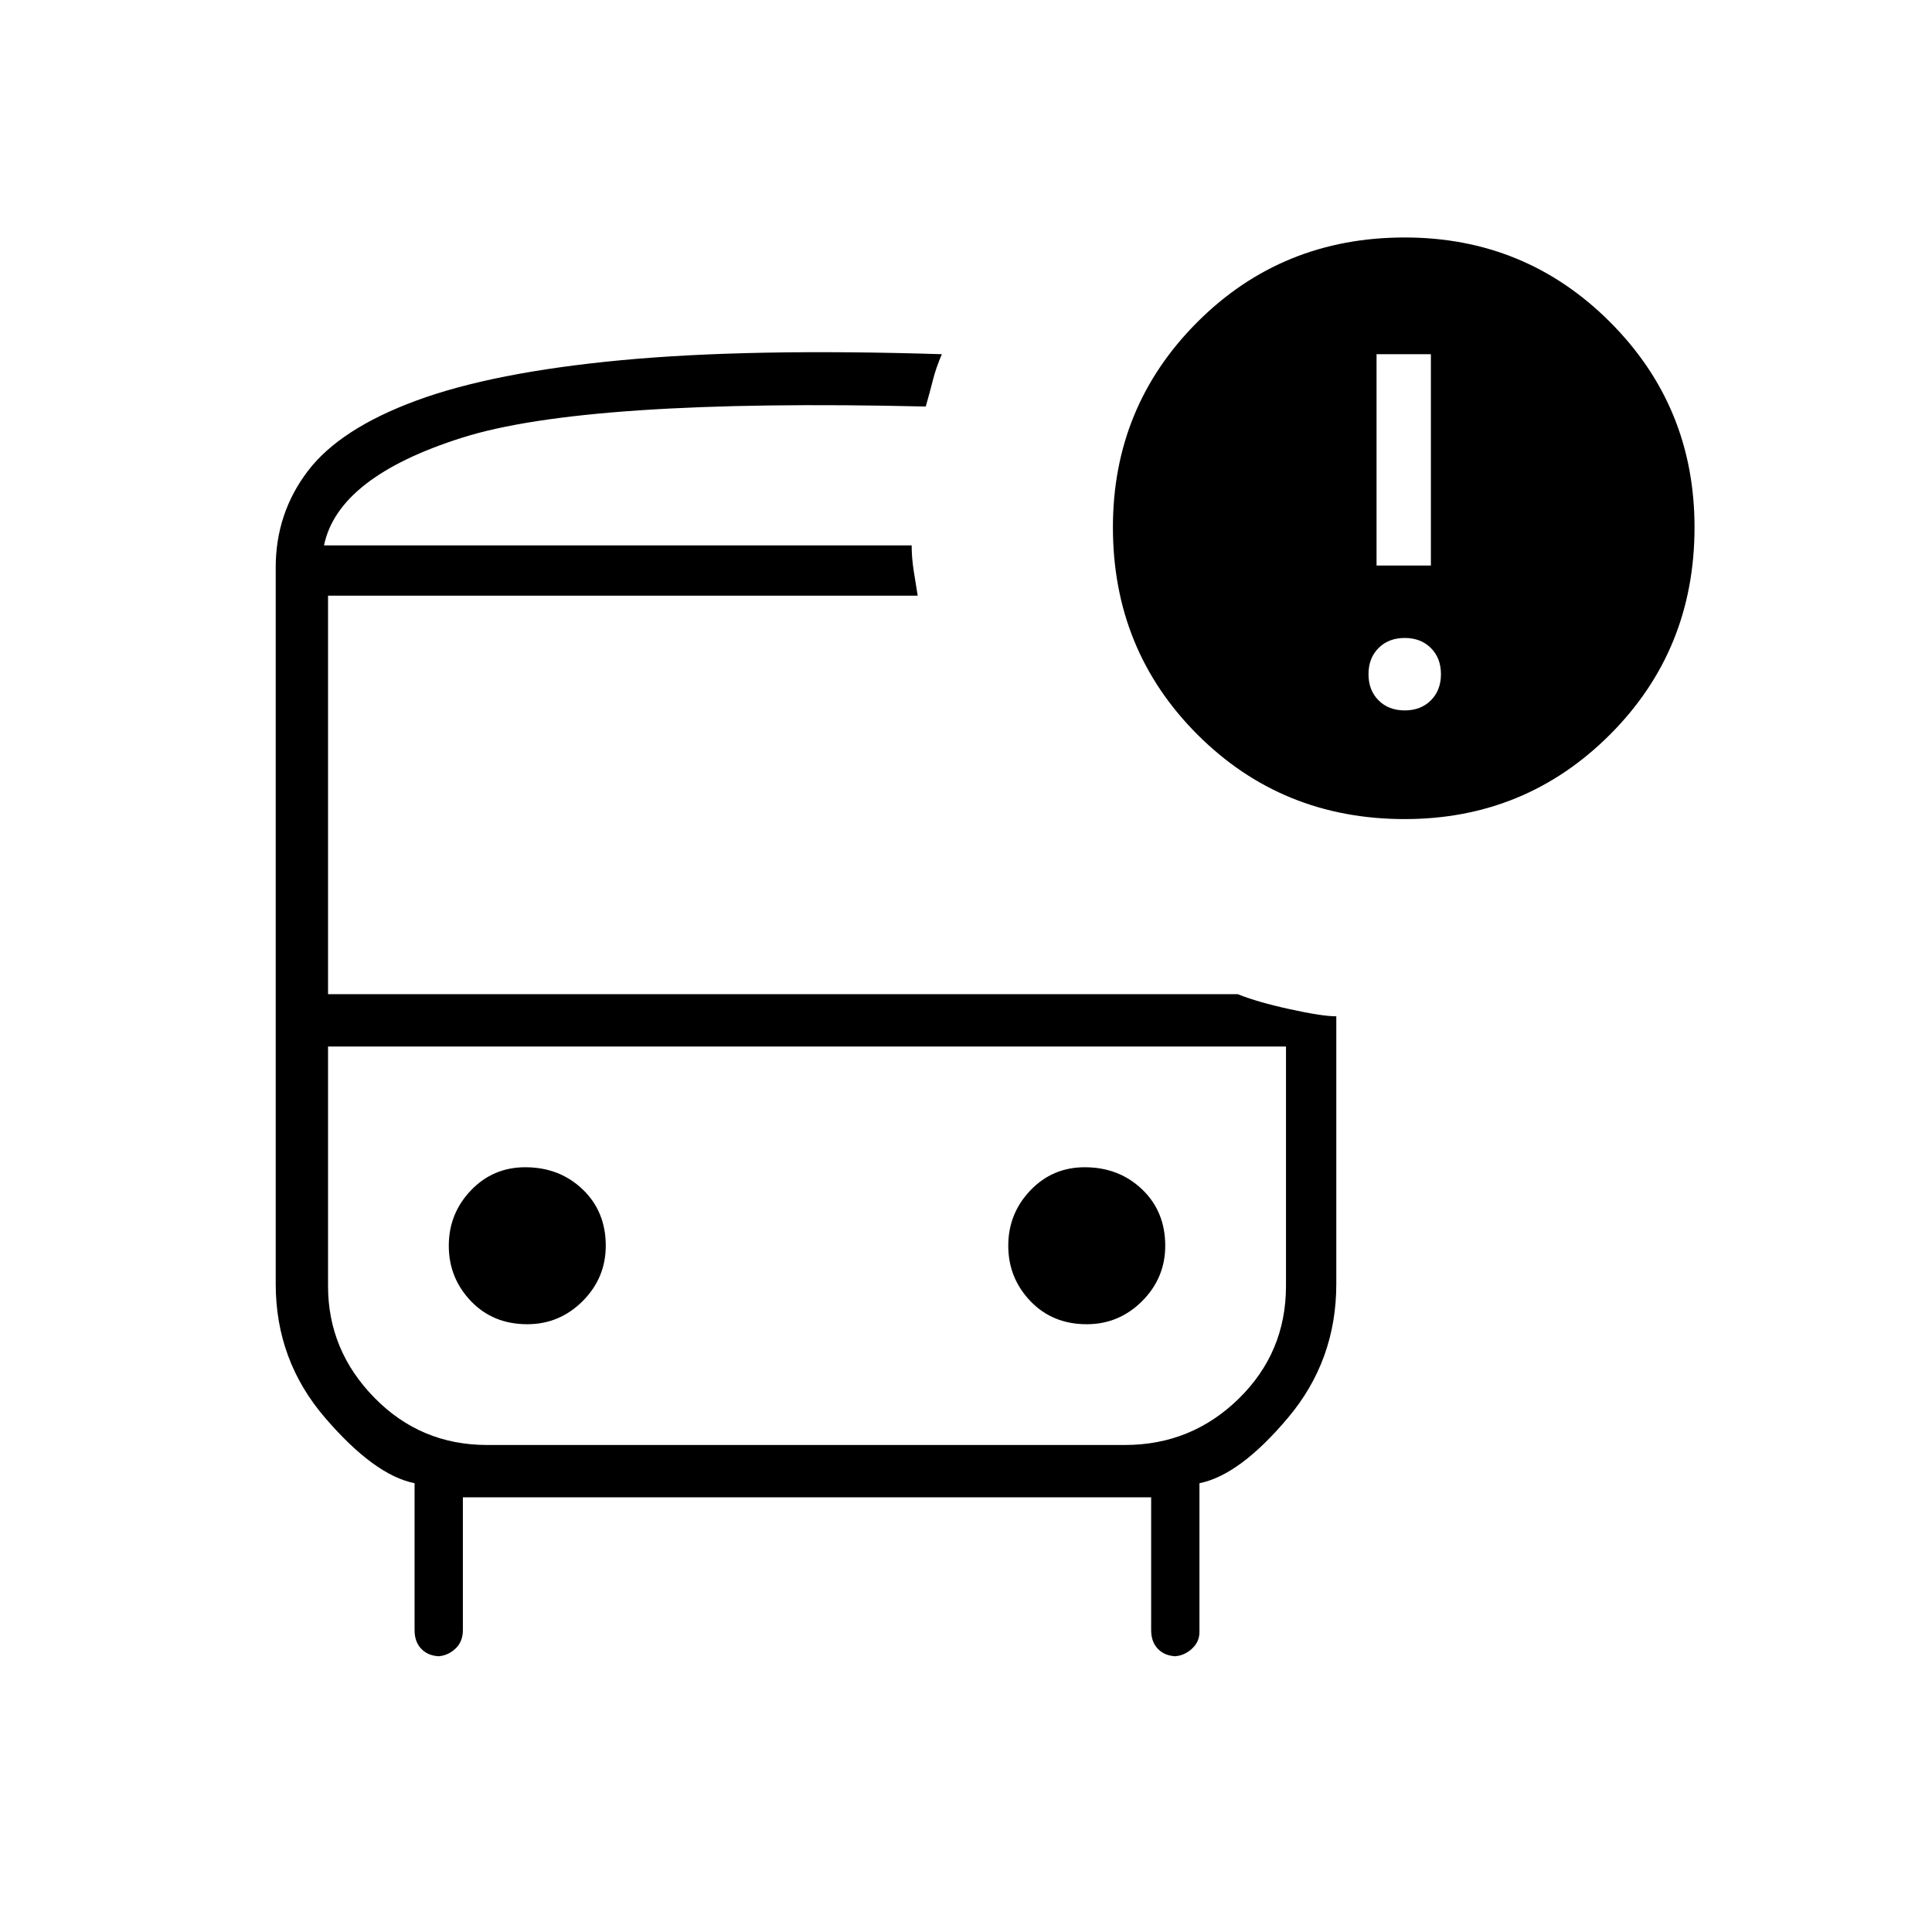 <svg xmlns="http://www.w3.org/2000/svg" height="24" width="24"><path d="M6.55 16.45Q6.95 16.45 7.238 16.163Q7.525 15.875 7.525 15.475Q7.525 15.05 7.238 14.775Q6.95 14.5 6.525 14.5Q6.125 14.5 5.85 14.787Q5.575 15.075 5.575 15.475Q5.575 15.875 5.85 16.163Q6.125 16.45 6.55 16.45ZM13.5 16.45Q13.9 16.45 14.188 16.163Q14.475 15.875 14.475 15.475Q14.475 15.05 14.188 14.775Q13.9 14.5 13.475 14.5Q13.075 14.5 12.8 14.787Q12.525 15.075 12.525 15.475Q12.525 15.875 12.8 16.163Q13.075 16.45 13.5 16.45ZM5.475 20.575Q5.325 20.575 5.238 20.487Q5.15 20.4 5.15 20.25V18.425Q4.65 18.325 4.038 17.612Q3.425 16.9 3.425 15.95V7.05Q3.425 6.375 3.825 5.85Q4.225 5.325 5.175 4.975Q6.125 4.625 7.713 4.475Q9.3 4.325 11.7 4.4Q11.625 4.575 11.588 4.725Q11.55 4.875 11.5 5.05Q7.275 4.95 5.738 5.438Q4.2 5.925 4.025 6.775H11.325Q11.325 6.925 11.35 7.088Q11.375 7.25 11.4 7.4H4.075V12.35H15.375Q15.625 12.45 16.025 12.537Q16.425 12.625 16.6 12.625V15.95Q16.6 16.9 16 17.612Q15.4 18.325 14.9 18.425V20.275Q14.9 20.4 14.8 20.487Q14.7 20.575 14.575 20.575H14.625Q14.475 20.575 14.388 20.487Q14.3 20.4 14.3 20.25V18.6H5.75V20.25Q5.75 20.4 5.65 20.487Q5.55 20.575 5.425 20.575ZM13.975 13H6.05Q5.225 13 4.65 13Q4.075 13 4.075 13H15.975Q15.975 13 15.388 13Q14.8 13 13.975 13ZM17.45 10.175Q15.925 10.175 14.875 9.125Q13.825 8.075 13.825 6.55Q13.825 5.05 14.875 4Q15.925 2.95 17.45 2.95Q18.95 2.95 20 4Q21.05 5.05 21.05 6.55Q21.05 8.075 20 9.125Q18.95 10.175 17.45 10.175ZM17.1 7.025H17.775V4.4H17.1ZM17.45 8.825Q17.65 8.825 17.775 8.7Q17.9 8.575 17.9 8.375Q17.9 8.175 17.775 8.05Q17.65 7.925 17.45 7.925Q17.25 7.925 17.125 8.05Q17 8.175 17 8.375Q17 8.575 17.125 8.7Q17.25 8.825 17.45 8.825ZM6.05 17.95H13.975Q14.8 17.95 15.388 17.375Q15.975 16.8 15.975 15.975V13H4.075V15.975Q4.075 16.775 4.65 17.362Q5.225 17.95 6.05 17.95ZM11.325 6.775Q11.325 6.775 11.325 6.775Q11.325 6.775 11.325 6.775H4.025Q4.2 6.775 5.738 6.775Q7.275 6.775 11.325 6.775Z"/></svg>